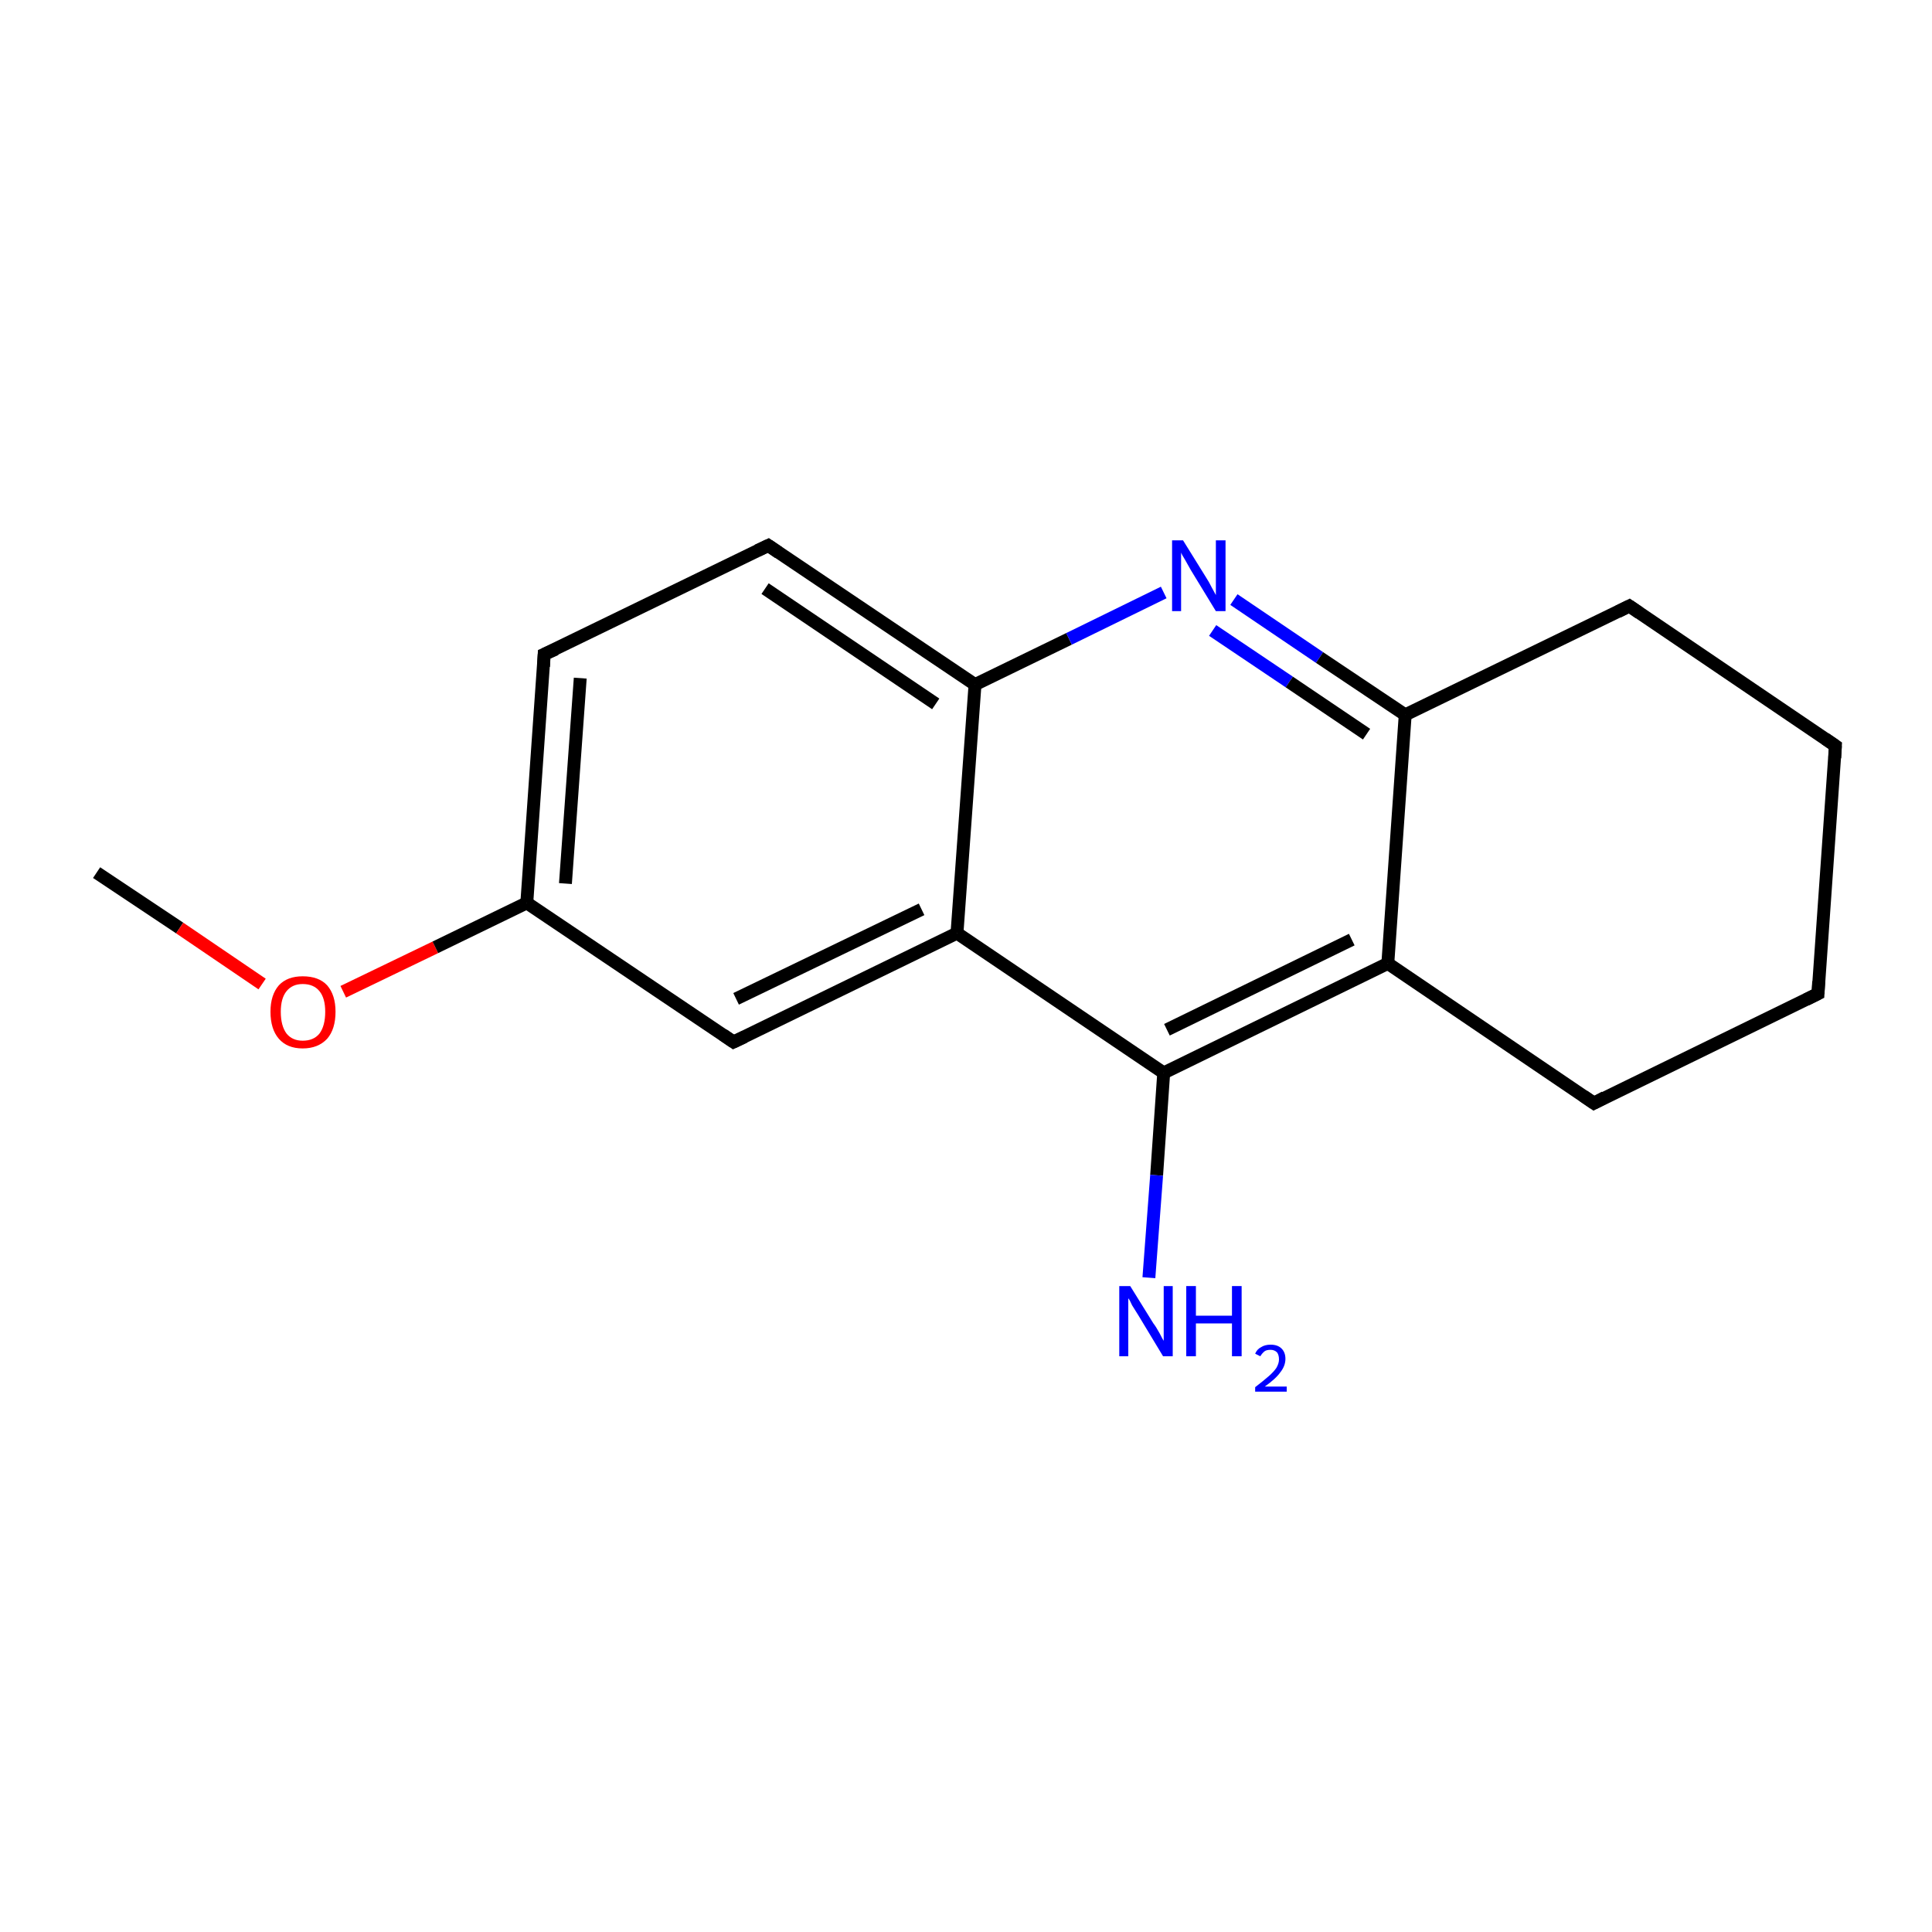 <?xml version='1.0' encoding='iso-8859-1'?>
<svg version='1.1' baseProfile='full'
              xmlns='http://www.w3.org/2000/svg'
                      xmlns:rdkit='http://www.rdkit.org/xml'
                      xmlns:xlink='http://www.w3.org/1999/xlink'
                  xml:space='preserve'
width='300px' height='300px' viewBox='0 0 300 300'>
<!-- END OF HEADER -->
<rect style='opacity:1.0;fill:#FFFFFF;stroke:none' width='300.0' height='300.0' x='0.0' y='0.0'> </rect>
<path class='bond-0 atom-0 atom-1' d='M 15.0,135.5 L 27.9,144.1' style='fill:none;fill-rule:evenodd;stroke:#000000;stroke-width:2.0px;stroke-linecap:butt;stroke-linejoin:miter;stroke-opacity:1' />
<path class='bond-0 atom-0 atom-1' d='M 27.9,144.1 L 40.7,152.8' style='fill:none;fill-rule:evenodd;stroke:#FF0000;stroke-width:2.0px;stroke-linecap:butt;stroke-linejoin:miter;stroke-opacity:1' />
<path class='bond-1 atom-1 atom-2' d='M 53.3,154.0 L 67.6,147.1' style='fill:none;fill-rule:evenodd;stroke:#FF0000;stroke-width:2.0px;stroke-linecap:butt;stroke-linejoin:miter;stroke-opacity:1' />
<path class='bond-1 atom-1 atom-2' d='M 67.6,147.1 L 81.8,140.2' style='fill:none;fill-rule:evenodd;stroke:#000000;stroke-width:2.0px;stroke-linecap:butt;stroke-linejoin:miter;stroke-opacity:1' />
<path class='bond-2 atom-2 atom-3' d='M 81.8,140.2 L 84.5,101.6' style='fill:none;fill-rule:evenodd;stroke:#000000;stroke-width:2.0px;stroke-linecap:butt;stroke-linejoin:miter;stroke-opacity:1' />
<path class='bond-2 atom-2 atom-3' d='M 87.8,137.2 L 90.1,105.3' style='fill:none;fill-rule:evenodd;stroke:#000000;stroke-width:2.0px;stroke-linecap:butt;stroke-linejoin:miter;stroke-opacity:1' />
<path class='bond-3 atom-3 atom-4' d='M 84.5,101.6 L 119.3,84.7' style='fill:none;fill-rule:evenodd;stroke:#000000;stroke-width:2.0px;stroke-linecap:butt;stroke-linejoin:miter;stroke-opacity:1' />
<path class='bond-4 atom-4 atom-5' d='M 119.3,84.7 L 151.4,106.3' style='fill:none;fill-rule:evenodd;stroke:#000000;stroke-width:2.0px;stroke-linecap:butt;stroke-linejoin:miter;stroke-opacity:1' />
<path class='bond-4 atom-4 atom-5' d='M 118.8,91.4 L 145.3,109.3' style='fill:none;fill-rule:evenodd;stroke:#000000;stroke-width:2.0px;stroke-linecap:butt;stroke-linejoin:miter;stroke-opacity:1' />
<path class='bond-5 atom-5 atom-6' d='M 151.4,106.3 L 166.0,99.2' style='fill:none;fill-rule:evenodd;stroke:#000000;stroke-width:2.0px;stroke-linecap:butt;stroke-linejoin:miter;stroke-opacity:1' />
<path class='bond-5 atom-5 atom-6' d='M 166.0,99.2 L 180.7,92.0' style='fill:none;fill-rule:evenodd;stroke:#0000FF;stroke-width:2.0px;stroke-linecap:butt;stroke-linejoin:miter;stroke-opacity:1' />
<path class='bond-6 atom-6 atom-7' d='M 191.6,93.1 L 204.9,102.1' style='fill:none;fill-rule:evenodd;stroke:#0000FF;stroke-width:2.0px;stroke-linecap:butt;stroke-linejoin:miter;stroke-opacity:1' />
<path class='bond-6 atom-6 atom-7' d='M 204.9,102.1 L 218.2,111.0' style='fill:none;fill-rule:evenodd;stroke:#000000;stroke-width:2.0px;stroke-linecap:butt;stroke-linejoin:miter;stroke-opacity:1' />
<path class='bond-6 atom-6 atom-7' d='M 188.3,97.9 L 200.2,105.9' style='fill:none;fill-rule:evenodd;stroke:#0000FF;stroke-width:2.0px;stroke-linecap:butt;stroke-linejoin:miter;stroke-opacity:1' />
<path class='bond-6 atom-6 atom-7' d='M 200.2,105.9 L 212.2,114.0' style='fill:none;fill-rule:evenodd;stroke:#000000;stroke-width:2.0px;stroke-linecap:butt;stroke-linejoin:miter;stroke-opacity:1' />
<path class='bond-7 atom-7 atom-8' d='M 218.2,111.0 L 215.5,149.6' style='fill:none;fill-rule:evenodd;stroke:#000000;stroke-width:2.0px;stroke-linecap:butt;stroke-linejoin:miter;stroke-opacity:1' />
<path class='bond-8 atom-8 atom-9' d='M 215.5,149.6 L 180.7,166.6' style='fill:none;fill-rule:evenodd;stroke:#000000;stroke-width:2.0px;stroke-linecap:butt;stroke-linejoin:miter;stroke-opacity:1' />
<path class='bond-8 atom-8 atom-9' d='M 209.9,145.9 L 181.2,159.9' style='fill:none;fill-rule:evenodd;stroke:#000000;stroke-width:2.0px;stroke-linecap:butt;stroke-linejoin:miter;stroke-opacity:1' />
<path class='bond-9 atom-9 atom-10' d='M 180.7,166.6 L 179.6,182.5' style='fill:none;fill-rule:evenodd;stroke:#000000;stroke-width:2.0px;stroke-linecap:butt;stroke-linejoin:miter;stroke-opacity:1' />
<path class='bond-9 atom-9 atom-10' d='M 179.6,182.5 L 178.4,198.4' style='fill:none;fill-rule:evenodd;stroke:#0000FF;stroke-width:2.0px;stroke-linecap:butt;stroke-linejoin:miter;stroke-opacity:1' />
<path class='bond-10 atom-9 atom-11' d='M 180.7,166.6 L 148.6,144.9' style='fill:none;fill-rule:evenodd;stroke:#000000;stroke-width:2.0px;stroke-linecap:butt;stroke-linejoin:miter;stroke-opacity:1' />
<path class='bond-11 atom-11 atom-12' d='M 148.6,144.9 L 113.9,161.8' style='fill:none;fill-rule:evenodd;stroke:#000000;stroke-width:2.0px;stroke-linecap:butt;stroke-linejoin:miter;stroke-opacity:1' />
<path class='bond-11 atom-11 atom-12' d='M 143.1,141.2 L 114.3,155.1' style='fill:none;fill-rule:evenodd;stroke:#000000;stroke-width:2.0px;stroke-linecap:butt;stroke-linejoin:miter;stroke-opacity:1' />
<path class='bond-12 atom-8 atom-13' d='M 215.5,149.6 L 247.5,171.3' style='fill:none;fill-rule:evenodd;stroke:#000000;stroke-width:2.0px;stroke-linecap:butt;stroke-linejoin:miter;stroke-opacity:1' />
<path class='bond-13 atom-13 atom-14' d='M 247.5,171.3 L 282.3,154.3' style='fill:none;fill-rule:evenodd;stroke:#000000;stroke-width:2.0px;stroke-linecap:butt;stroke-linejoin:miter;stroke-opacity:1' />
<path class='bond-14 atom-14 atom-15' d='M 282.3,154.3 L 285.0,115.8' style='fill:none;fill-rule:evenodd;stroke:#000000;stroke-width:2.0px;stroke-linecap:butt;stroke-linejoin:miter;stroke-opacity:1' />
<path class='bond-15 atom-15 atom-16' d='M 285.0,115.8 L 253.0,94.1' style='fill:none;fill-rule:evenodd;stroke:#000000;stroke-width:2.0px;stroke-linecap:butt;stroke-linejoin:miter;stroke-opacity:1' />
<path class='bond-16 atom-12 atom-2' d='M 113.9,161.8 L 81.8,140.2' style='fill:none;fill-rule:evenodd;stroke:#000000;stroke-width:2.0px;stroke-linecap:butt;stroke-linejoin:miter;stroke-opacity:1' />
<path class='bond-17 atom-11 atom-5' d='M 148.6,144.9 L 151.4,106.3' style='fill:none;fill-rule:evenodd;stroke:#000000;stroke-width:2.0px;stroke-linecap:butt;stroke-linejoin:miter;stroke-opacity:1' />
<path class='bond-18 atom-16 atom-7' d='M 253.0,94.1 L 218.2,111.0' style='fill:none;fill-rule:evenodd;stroke:#000000;stroke-width:2.0px;stroke-linecap:butt;stroke-linejoin:miter;stroke-opacity:1' />
<path d='M 84.4,103.5 L 84.5,101.6 L 86.3,100.8' style='fill:none;stroke:#000000;stroke-width:2.0px;stroke-linecap:butt;stroke-linejoin:miter;stroke-miterlimit:10;stroke-opacity:1;' />
<path d='M 117.6,85.5 L 119.3,84.7 L 120.9,85.8' style='fill:none;stroke:#000000;stroke-width:2.0px;stroke-linecap:butt;stroke-linejoin:miter;stroke-miterlimit:10;stroke-opacity:1;' />
<path d='M 115.6,161.0 L 113.9,161.8 L 112.3,160.7' style='fill:none;stroke:#000000;stroke-width:2.0px;stroke-linecap:butt;stroke-linejoin:miter;stroke-miterlimit:10;stroke-opacity:1;' />
<path d='M 245.9,170.2 L 247.5,171.3 L 249.2,170.4' style='fill:none;stroke:#000000;stroke-width:2.0px;stroke-linecap:butt;stroke-linejoin:miter;stroke-miterlimit:10;stroke-opacity:1;' />
<path d='M 280.5,155.2 L 282.3,154.3 L 282.4,152.4' style='fill:none;stroke:#000000;stroke-width:2.0px;stroke-linecap:butt;stroke-linejoin:miter;stroke-miterlimit:10;stroke-opacity:1;' />
<path d='M 284.9,117.7 L 285.0,115.8 L 283.4,114.7' style='fill:none;stroke:#000000;stroke-width:2.0px;stroke-linecap:butt;stroke-linejoin:miter;stroke-miterlimit:10;stroke-opacity:1;' />
<path d='M 254.6,95.2 L 253.0,94.1 L 251.2,95.0' style='fill:none;stroke:#000000;stroke-width:2.0px;stroke-linecap:butt;stroke-linejoin:miter;stroke-miterlimit:10;stroke-opacity:1;' />
<path class='atom-1' d='M 42.0 157.1
Q 42.0 154.5, 43.3 153.0
Q 44.6 151.6, 47.0 151.6
Q 49.5 151.6, 50.8 153.0
Q 52.1 154.5, 52.1 157.1
Q 52.1 159.8, 50.8 161.3
Q 49.4 162.8, 47.0 162.8
Q 44.6 162.8, 43.3 161.3
Q 42.0 159.8, 42.0 157.1
M 47.0 161.6
Q 48.7 161.6, 49.6 160.5
Q 50.5 159.3, 50.5 157.1
Q 50.5 155.0, 49.6 153.9
Q 48.7 152.8, 47.0 152.8
Q 45.4 152.8, 44.5 153.9
Q 43.6 155.0, 43.6 157.1
Q 43.6 159.3, 44.5 160.5
Q 45.4 161.6, 47.0 161.6
' fill='#FF0000'/>
<path class='atom-6' d='M 183.7 83.9
L 187.3 89.7
Q 187.7 90.3, 188.2 91.3
Q 188.8 92.4, 188.8 92.4
L 188.8 83.9
L 190.3 83.9
L 190.3 94.9
L 188.8 94.9
L 184.9 88.5
Q 184.5 87.8, 184.0 86.9
Q 183.5 86.1, 183.4 85.8
L 183.4 94.9
L 182.0 94.9
L 182.0 83.9
L 183.7 83.9
' fill='#0000FF'/>
<path class='atom-10' d='M 175.5 199.7
L 179.1 205.5
Q 179.5 206.0, 180.1 207.1
Q 180.6 208.1, 180.7 208.2
L 180.7 199.7
L 182.1 199.7
L 182.1 210.6
L 180.6 210.6
L 176.8 204.3
Q 176.3 203.5, 175.8 202.7
Q 175.4 201.8, 175.2 201.6
L 175.2 210.6
L 173.8 210.6
L 173.8 199.7
L 175.5 199.7
' fill='#0000FF'/>
<path class='atom-10' d='M 184.2 199.7
L 185.7 199.7
L 185.7 204.3
L 191.3 204.3
L 191.3 199.7
L 192.8 199.7
L 192.8 210.6
L 191.3 210.6
L 191.3 205.5
L 185.7 205.5
L 185.7 210.6
L 184.2 210.6
L 184.2 199.7
' fill='#0000FF'/>
<path class='atom-10' d='M 194.9 210.2
Q 195.2 209.5, 195.8 209.2
Q 196.4 208.8, 197.3 208.8
Q 198.4 208.8, 199.0 209.4
Q 199.6 210.0, 199.6 211.0
Q 199.6 212.1, 198.8 213.1
Q 198.1 214.1, 196.4 215.3
L 199.8 215.3
L 199.8 216.1
L 194.9 216.1
L 194.9 215.4
Q 196.2 214.4, 197.0 213.7
Q 197.8 213.0, 198.2 212.4
Q 198.6 211.7, 198.6 211.1
Q 198.6 210.4, 198.3 210.0
Q 197.9 209.6, 197.3 209.6
Q 196.7 209.6, 196.4 209.8
Q 196.0 210.1, 195.7 210.6
L 194.9 210.2
' fill='#0000FF'/>
</svg>
